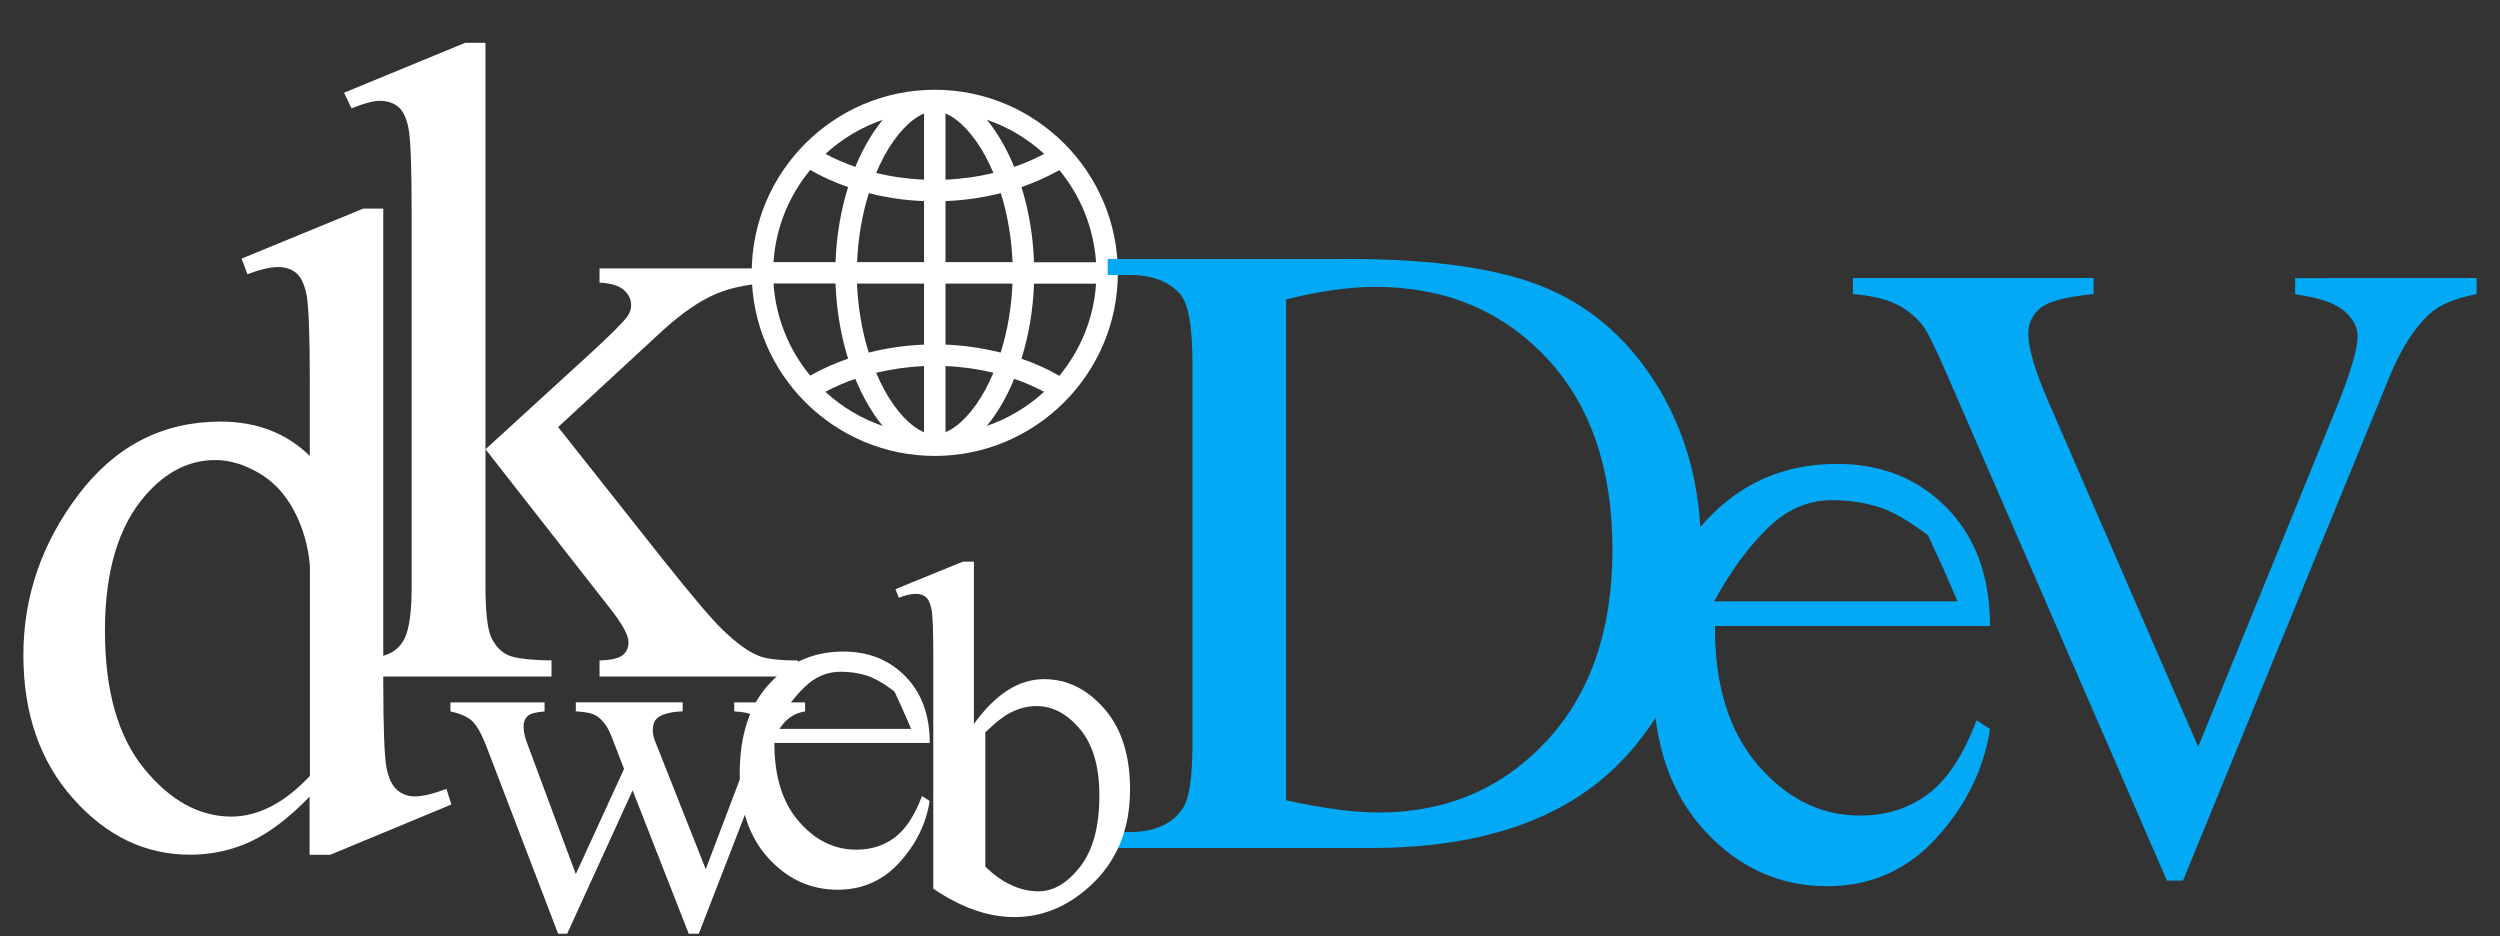 <svg enable-background="new 0 0 219.17 82.07" viewBox="0 0 219.17 82.07" xmlns="http://www.w3.org/2000/svg"><rect x="0" y="0" width="219.17" height="82.07" fill="#333333" stroke="none"/><path d="m81.95 39.97c8.85 0 16.05-7.2 16.05-16.05s-7.2-16.05-16.05-16.05-16.05 7.2-16.05 16.05 7.2 16.05 16.05 16.05zm.94-7.88c1.43.06 2.85.26 4.2.59-.22.51-.45 1-.7 1.47-1.04 1.91-2.31 3.25-3.5 3.74zm0-1.88v-5.35h5.87c-.08 2.09-.44 4.16-1.03 6.05-1.55-.39-3.19-.63-4.84-.7zm0-7.23v-5.35c1.65-.07 3.29-.3 4.85-.7.59 1.89.94 3.96 1.03 6.05zm0-7.23v-5.8c1.19.49 2.46 1.83 3.5 3.74.25.47.49.96.7 1.47-1.35.33-2.77.53-4.2.59zm-1.88 0c-1.43-.06-2.85-.26-4.2-.59.22-.51.45-1 .7-1.47 1.04-1.91 2.31-3.25 3.5-3.74zm0 1.88v5.35h-5.87c.08-2.09.44-4.16 1.03-6.05 1.55.4 3.19.64 4.84.7zm0 7.23v5.35c-1.65.07-3.29.3-4.85.7-.59-1.89-.94-3.96-1.03-6.05zm0 7.23v5.8c-1.19-.49-2.46-1.83-3.5-3.74-.25-.47-.49-.96-.7-1.47 1.35-.32 2.77-.52 4.2-.59zm-5.15 2.96c.47.87.98 1.63 1.52 2.29-1.88-.64-3.58-1.67-5.02-2.99.82-.44 1.7-.82 2.62-1.14.27.64.56 1.26.88 1.84zm12.18 0c.32-.58.61-1.2.87-1.84.93.32 1.81.7 2.62 1.14-1.43 1.32-3.14 2.34-5.02 2.99.55-.66 1.06-1.42 1.53-2.29zm1.51-3.6c.64-2.05 1.02-4.29 1.1-6.58h5.44c-.2 3.06-1.38 5.85-3.22 8.08-1.02-.6-2.14-1.1-3.32-1.5zm1.1-8.47c-.08-2.29-.46-4.53-1.1-6.58 1.18-.41 2.3-.91 3.32-1.49 1.84 2.23 3.01 5.02 3.22 8.08h-5.44zm-1.74-8.35c-.26-.64-.55-1.25-.87-1.84-.47-.87-.98-1.63-1.52-2.29 1.88.64 3.58 1.67 5.02 2.99-.82.44-1.7.82-2.63 1.14zm-13.05-1.84c-.32.58-.61 1.2-.87 1.84-.93-.32-1.81-.7-2.62-1.14 1.43-1.32 3.14-2.34 5.02-2.99-.55.66-1.06 1.43-1.53 2.29zm-1.51 3.61c-.64 2.05-1.02 4.29-1.1 6.58h-5.44c.2-3.06 1.38-5.85 3.22-8.08 1.02.59 2.14 1.09 3.32 1.5zm-1.1 8.46c.08 2.29.46 4.53 1.1 6.58-1.18.41-2.3.91-3.32 1.49-1.84-2.23-3.01-5.02-3.22-8.08h5.44z" fill="#fff"/><path d="m97.11 74.35v-1.41h1.94c2.18 0 3.73-.7 4.65-2.09.56-.84.84-2.72.84-5.64v-33.36c0-3.22-.36-5.24-1.07-6.06-.99-1.12-2.46-1.68-4.42-1.68h-1.94v-1.41h21.02c7.72 0 13.59.88 17.61 2.63s7.26 4.67 9.71 8.76 3.68 8.81 3.68 14.17c0 7.19-2.18 13.19-6.55 18.01-4.9 5.38-12.37 8.07-22.39 8.07h-23.08zm15.65-4.19c3.22.71 5.93 1.07 8.11 1.07 5.89 0 10.78-2.07 14.66-6.21s5.83-9.75 5.83-16.83c0-7.13-1.94-12.76-5.83-16.87s-8.87-6.17-14.97-6.17c-2.29 0-4.89.37-7.81 1.1v43.91z" fill="#03a9f4"/><path d="m150.35 54.89c-.03 5.18 1.23 9.24 3.77 12.19s5.52 4.42 8.95 4.42c2.29 0 4.27-.63 5.96-1.89s3.1-3.41 4.25-6.46l1.18.76c-.53 3.48-2.08 6.65-4.65 9.5s-5.78 4.28-9.63 4.28c-4.19 0-7.78-1.63-10.76-4.89s-4.48-7.65-4.48-13.16c0-5.97 1.53-10.62 4.59-13.96s6.9-5.01 11.52-5.01c3.91 0 7.12 1.29 9.64 3.87 2.51 2.58 3.77 6.02 3.77 10.34h-24.11zm-.07-2.17h21.33c-.81-1.93-1.68-3.86-2.59-5.79-1.73-1.32-3.22-2.16-4.47-2.53-1.26-.37-2.57-.55-3.94-.55-2.11 0-3.99.82-5.65 2.46-1.68 1.63-3.24 3.77-4.68 6.41z" fill="#03a9f4"/><path d="m217.12 24.38v1.41c-1.83.33-3.21.91-4.15 1.75-1.35 1.24-2.54 3.15-3.58 5.71l-18.01 43.95h-1.41l-19.35-44.52c-.99-2.29-1.69-3.68-2.09-4.19-.63-.79-1.42-1.4-2.34-1.85-.93-.44-2.18-.73-3.75-.86v-1.41h21.1v1.41c-2.39.23-3.94.63-4.65 1.22-.71.58-1.07 1.33-1.07 2.25 0 1.27.58 3.25 1.75 5.94l13.14 30.28 12.19-29.9c1.19-2.95 1.79-4.99 1.79-6.13 0-.74-.37-1.44-1.1-2.11-.74-.67-1.98-1.15-3.73-1.43-.13-.02-.34-.06-.65-.11v-1.41z" fill="#03a9f4"/><g fill="#fff"><path d="m27.17 69.81c-1.75 1.82-3.45 3.13-5.12 3.93-1.67.79-3.46 1.19-5.39 1.19-3.91 0-7.32-1.63-10.23-4.9-2.92-3.27-4.38-7.47-4.38-12.6s1.61-9.82 4.84-14.08 7.38-6.39 12.46-6.39c3.15 0 5.75 1 7.81 3.01v-6.6c0-4.09-.1-6.6-.29-7.54s-.5-1.58-.92-1.91c-.42-.34-.94-.51-1.56-.51-.68 0-1.58.21-2.7.63l-.51-1.37 10.66-4.38h1.76v41.37c0 4.19.1 6.75.29 7.68s.51 1.57.94 1.93.93.55 1.5.55c.7 0 1.64-.22 2.81-.66l.43 1.37-10.63 4.41h-1.8v-5.13zm0-1.79v-18.44c-.16-1.77-.63-3.38-1.41-4.84s-1.82-2.56-3.11-3.3-2.55-1.11-3.77-1.11c-2.29 0-4.34 1.03-6.13 3.09-2.37 2.71-3.55 6.67-3.55 11.88 0 5.26 1.15 9.29 3.44 12.09s4.84 4.2 7.66 4.2c2.36-.02 4.65-1.2 6.87-3.57z"/><path d="m42.56 3.76v35.63l9.1-8.32c1.93-1.77 3.05-2.89 3.36-3.36.21-.31.31-.63.31-.94 0-.52-.21-.97-.64-1.35s-1.14-.59-2.13-.64v-1.25h15.55v1.25c-2.14.05-3.91.38-5.33.98s-2.98 1.67-4.67 3.2l-9.18 8.48 9.18 11.6c2.55 3.2 4.27 5.23 5.16 6.09 1.25 1.22 2.34 2.02 3.28 2.38.65.26 1.78.39 3.4.39v1.41h-17.39v-1.41c.99-.03 1.66-.18 2.01-.45s.53-.66.53-1.15c0-.6-.52-1.56-1.56-2.89l-10.98-14.03v11.88c0 2.32.16 3.84.49 4.57s.79 1.25 1.39 1.56 1.9.48 3.91.51v1.41h-18.2v-1.41c1.82 0 3.19-.22 4.1-.66.55-.29.96-.73 1.25-1.33.39-.86.59-2.34.59-4.45v-32.58c0-4.14-.09-6.67-.27-7.6-.18-.92-.48-1.56-.9-1.91s-.96-.53-1.64-.53c-.55 0-1.37.22-2.46.66l-.66-1.37 10.63-4.38h1.77z"/><path d="m39.49 61.58h8.25v.79c-.76.06-1.26.19-1.49.41s-.35.52-.35.92c0 .44.12.98.37 1.61l4.21 11.32 4.23-9.22-1.12-2.9c-.34-.86-.79-1.45-1.35-1.78-.32-.2-.9-.32-1.76-.37v-.79h9.37v.79c-1.03.04-1.76.23-2.19.56-.29.23-.43.59-.43 1.1 0 .29.06.58.17.88l4.47 11.3 4.13-10.88c.29-.77.43-1.39.43-1.85 0-.27-.14-.52-.42-.73s-.83-.34-1.64-.37v-.79h6.21v.79c-1.25.19-2.16 1.03-2.75 2.54l-6.57 16.95h-.88l-4.92-12.57-5.74 12.57h-.79l-6.33-16.54c-.42-1.05-.82-1.75-1.22-2.12s-1.03-.64-1.89-.83z"/><path d="m67.89 65.12c-.01 2.92.69 5.21 2.13 6.88 1.43 1.66 3.12 2.49 5.05 2.49 1.29 0 2.41-.35 3.36-1.06s1.75-1.92 2.4-3.64l.67.43c-.3 1.96-1.17 3.75-2.62 5.36s-3.26 2.42-5.44 2.42c-2.36 0-4.39-.92-6.07-2.76s-2.52-4.31-2.52-7.42c0-3.37.86-5.99 2.59-7.87s3.89-2.83 6.5-2.83c2.21 0 4.02.73 5.44 2.18s2.13 3.4 2.13 5.83h-13.62zm-.04-1.22h12.03c-.46-1.09-.95-2.18-1.46-3.27-.97-.75-1.82-1.22-2.52-1.43s-1.45-.31-2.22-.31c-1.19 0-2.25.46-3.19 1.39-.95.92-1.82 2.13-2.64 3.62z"/><path d="m85.35 63.51c1.9-2.65 3.96-3.97 6.17-3.97 2.02 0 3.78.86 5.29 2.59s2.26 4.09 2.26 7.08c0 3.5-1.16 6.31-3.48 8.44-1.99 1.83-4.21 2.75-6.66 2.75-1.15 0-2.31-.21-3.49-.62s-2.39-1.04-3.62-1.87v-20.39c0-2.23-.05-3.61-.16-4.13s-.28-.87-.5-1.05-.52-.28-.86-.28c-.4 0-.9.11-1.5.34l-.3-.75 5.91-2.41h.97v14.27zm1.03.69v11.77c.73.72 1.49 1.26 2.27 1.62.78.37 1.58.55 2.4.55 1.3 0 2.52-.72 3.64-2.15s1.69-3.52 1.69-6.25c0-2.52-.56-4.46-1.69-5.81s-2.4-2.03-3.83-2.03c-.76 0-1.52.19-2.28.58-.58.29-1.31.86-2.2 1.72z"/></g></svg>